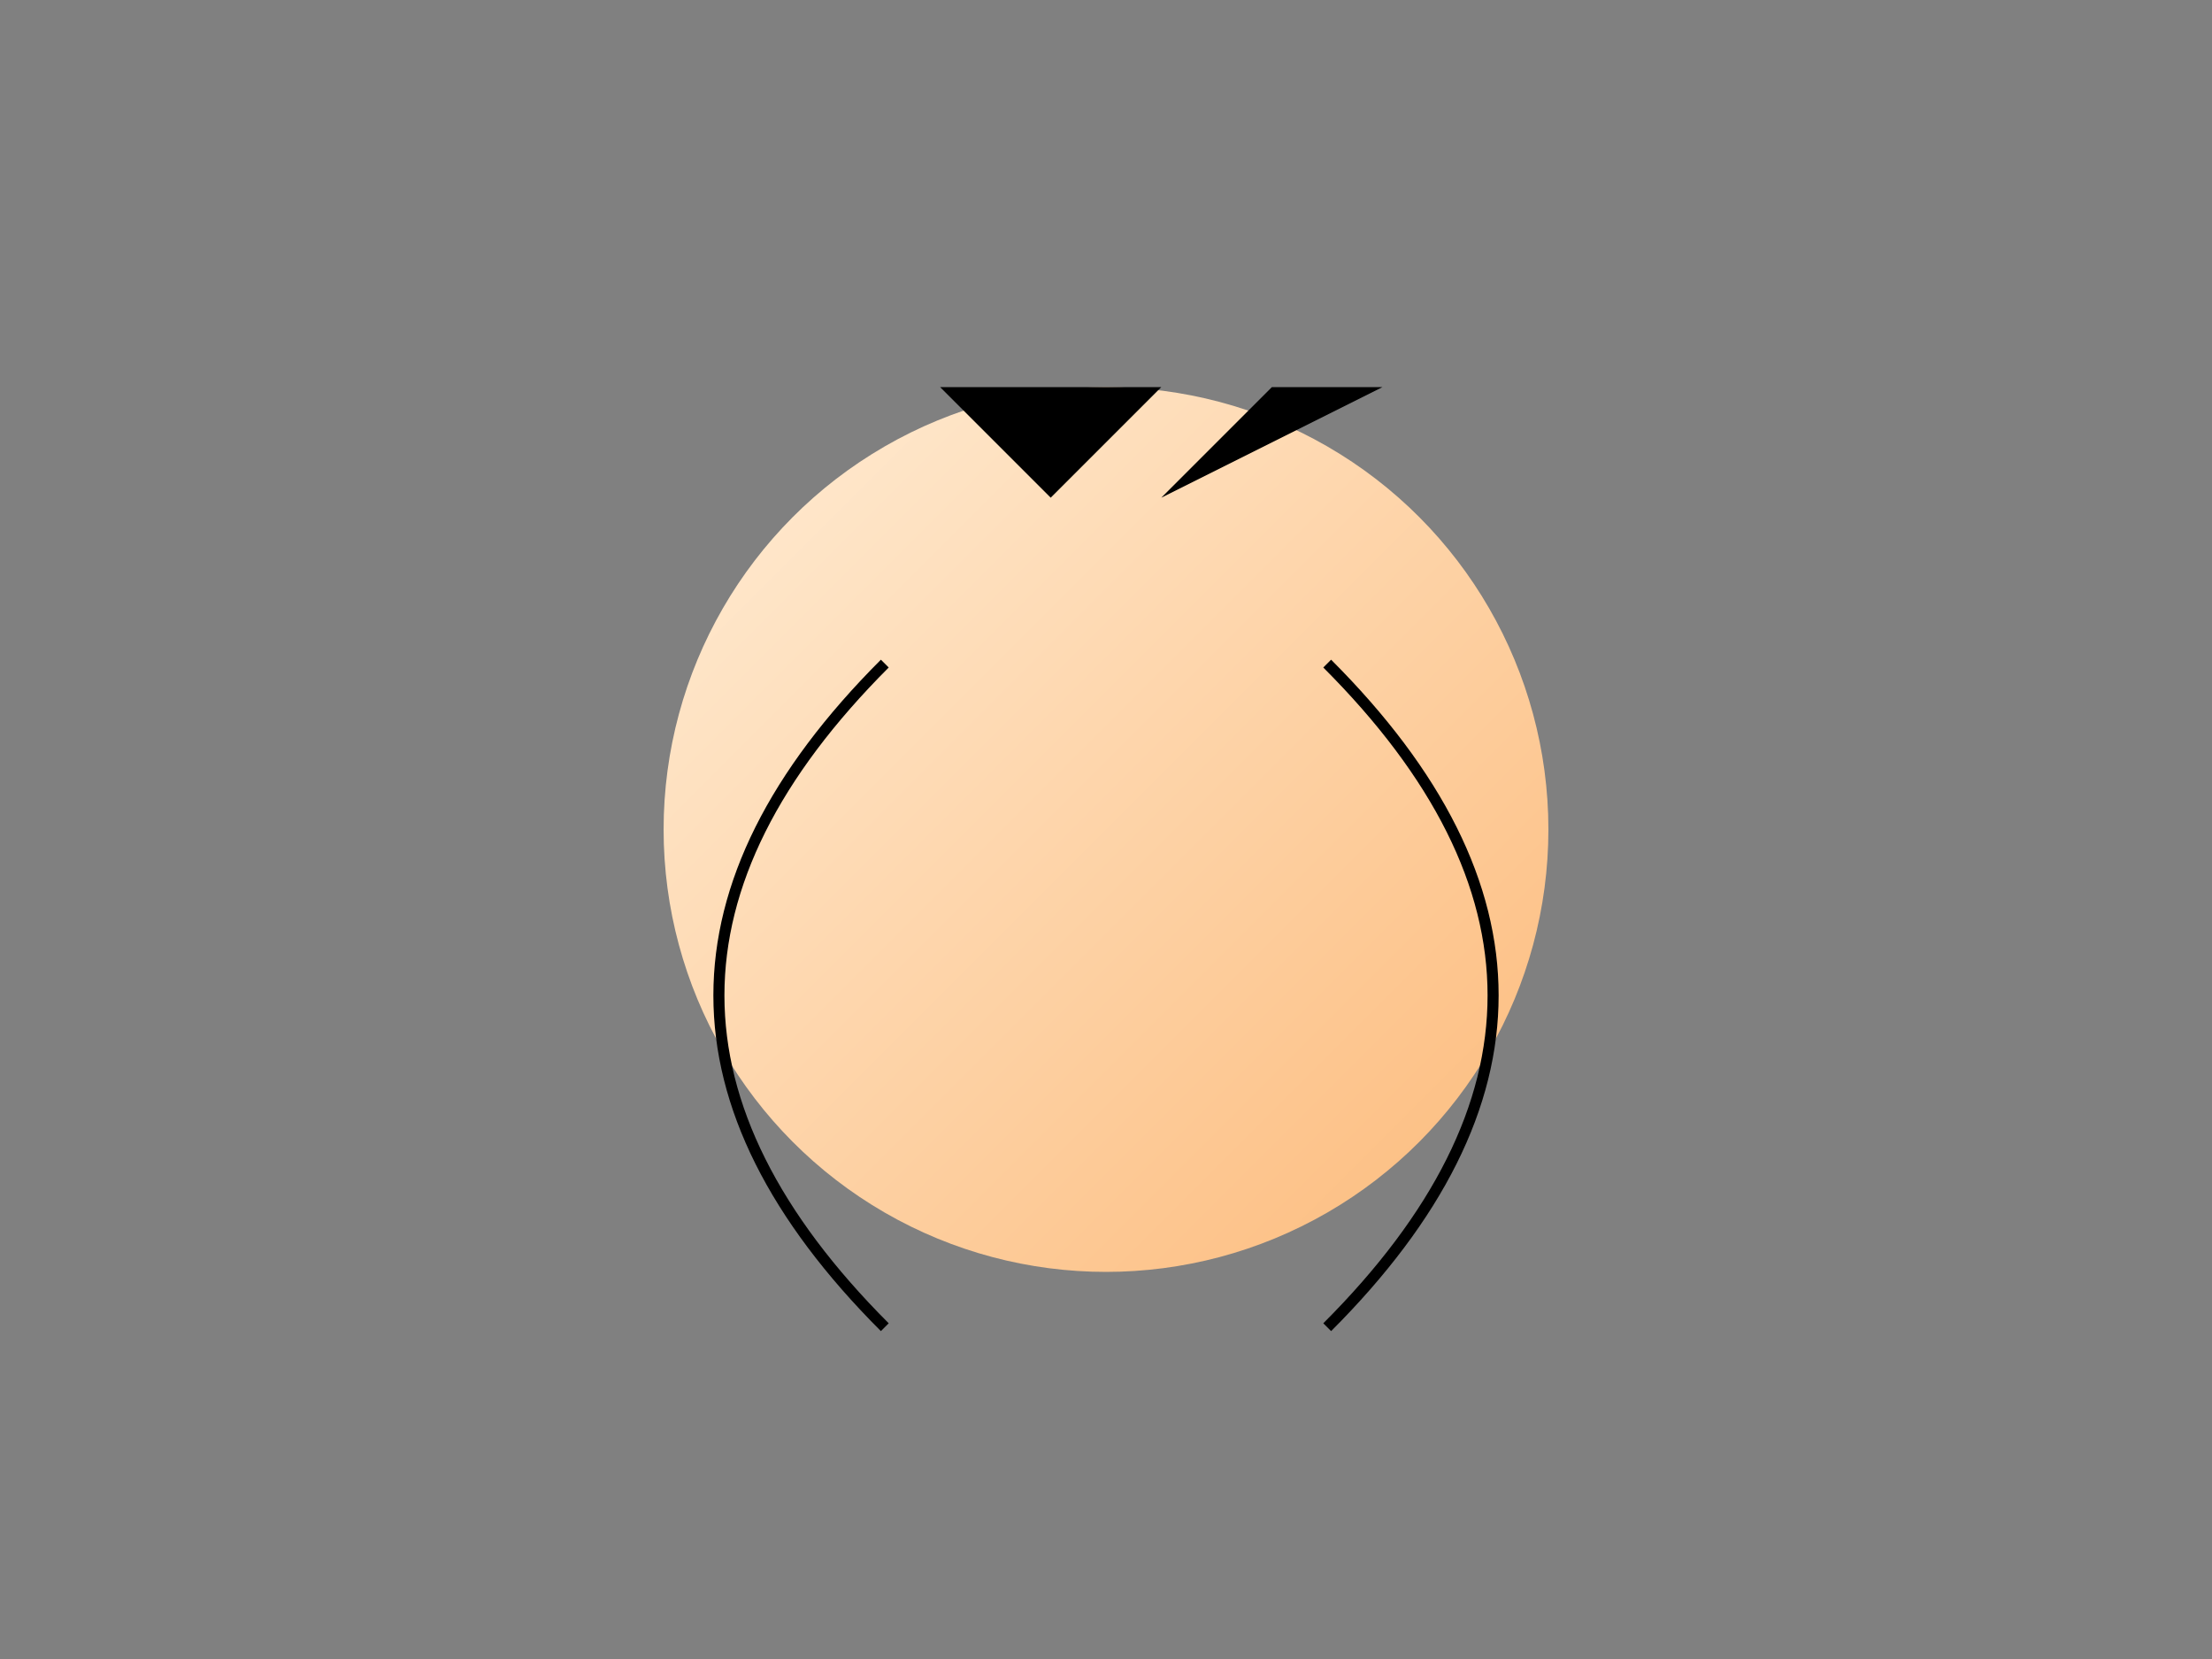<svg width="200" height="150" xmlns="http://www.w3.org/2000/svg">
  <rect width="100%" height="100%" fill="#808080" stroke="none"/>
  <!-- Body -->
  <circle cx="100" cy="75" r="40" fill="url(#bodyGradient)" />

  <!-- Left Wing -->
  <polygon points="80,60 120,20 100,40" fill="url(#wingGradient)" />
  <path d="M80,60 Q50,90 80,120" stroke="black" fill="transparent" />

  <!-- Right Wing -->
  <polygon points="120,60 80,20 100,40" transform="rotate(180,100,75)" fill="url(#wingGradient)" />
  <path d="M120,60 Q150,90 120,120" stroke="black" fill="transparent" />

  <!-- Antennae -->
  <path d="M85,35 L95,45 L105,35 Z" fill="black" />
  <path d="M115,35 L105,45 L125,35 Z" fill="black" />

  <!-- Gradients -->
  <defs>
    <linearGradient id="bodyGradient" x1="0%" y1="0%" x2="100%" y2="100%">
      <stop offset="0%" style="stop-color:rgb(255,237,214);stop-opacity:1" />
      <stop offset="100%" style="stop-color:rgb(252,186,122);stop-opacity:1" />
    </linearGradient>
    <linearGradient id="wingGradient" x1="0%" y1="0%" x2="100%" y2="100%">
      <stop offset="0%" style="stop-color:rgb(255,237,214);stop-opacity:1" />
      <stop offset="100%" style="stop-color:rgb(252,186,122);stop-opacity:1" />
    </linearGradient>
  </defs>
</svg>